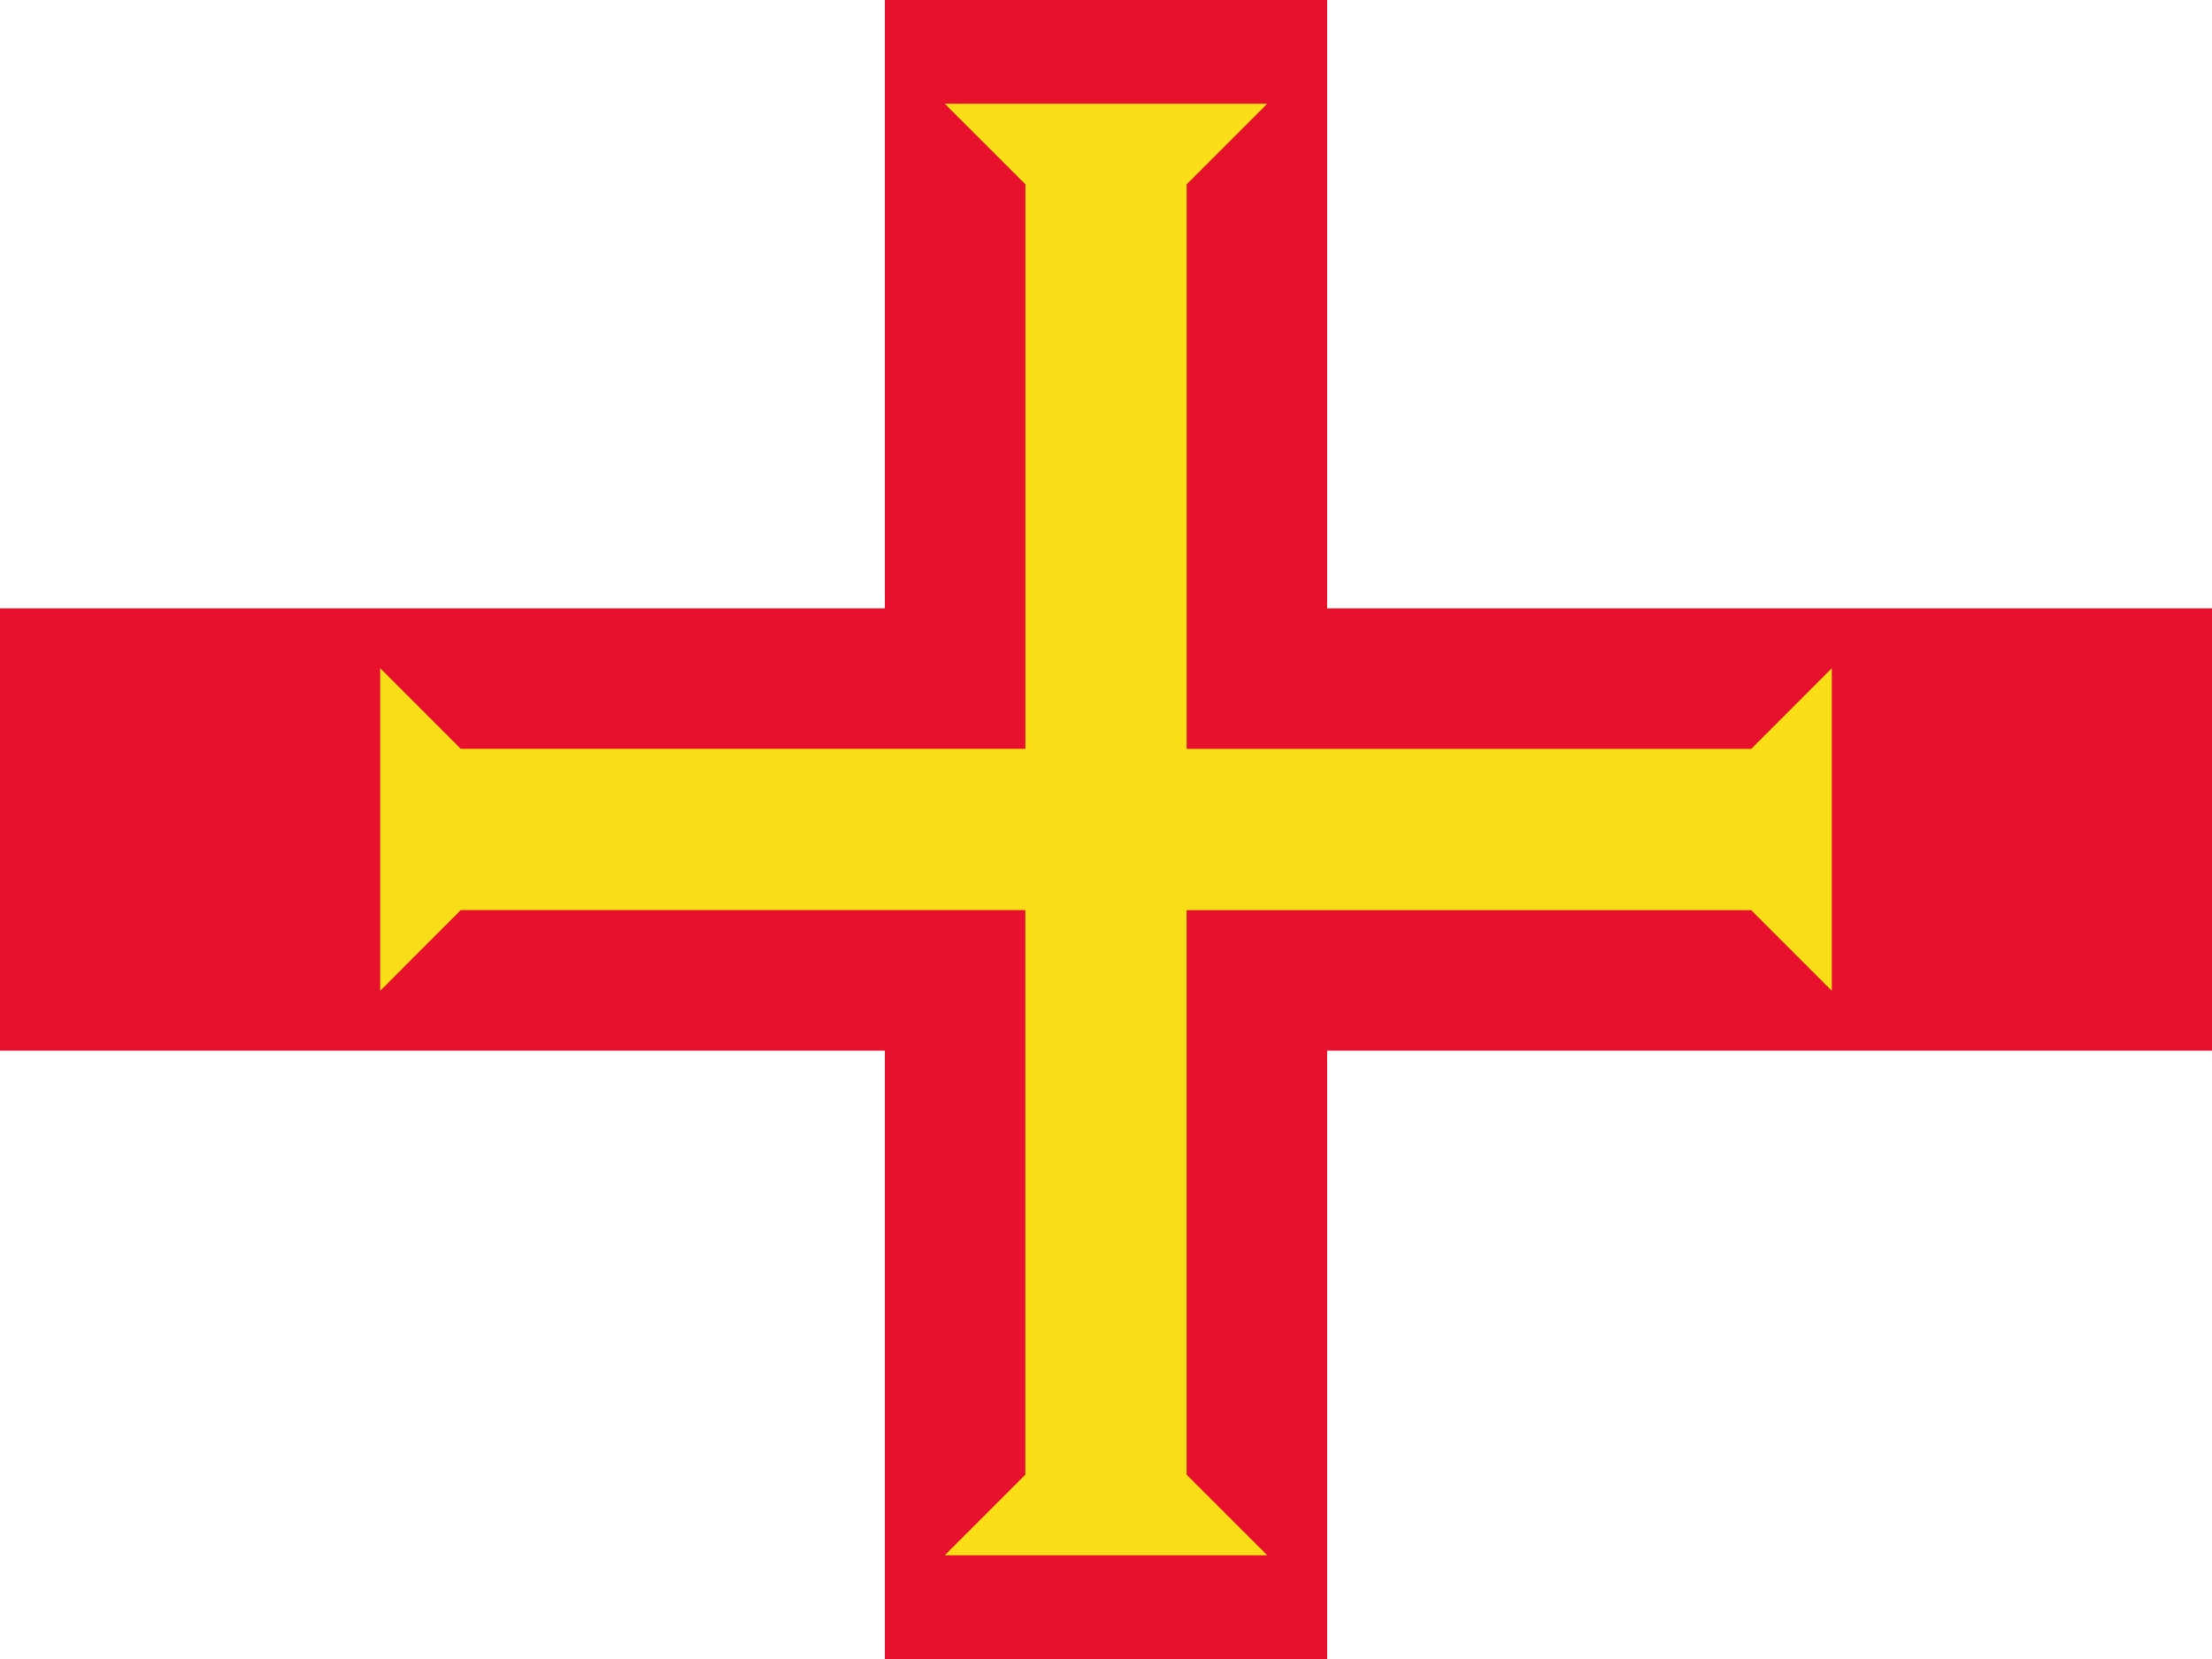 <svg xmlns="http://www.w3.org/2000/svg" width="640" height="480" xmlns:xlink="http://www.w3.org/1999/xlink"><path fill="#fff" d="M0 0h640v480H0z"/><path fill="#e8112d" d="M256 0h128v480H256zM0 176h640v128H0z"/><path id="a" fill="#f9dd16" d="M110 286.67l23.33-23.35h210v-46.66h-210L110 193.33z"/><use width="36" height="24" xlink:href="#a" transform="rotate(90 320 240)"/><use width="36" height="24" xlink:href="#a" transform="rotate(-90 320 240)"/><use width="36" height="24" xlink:href="#a" transform="rotate(180 320 240)"/></svg>
